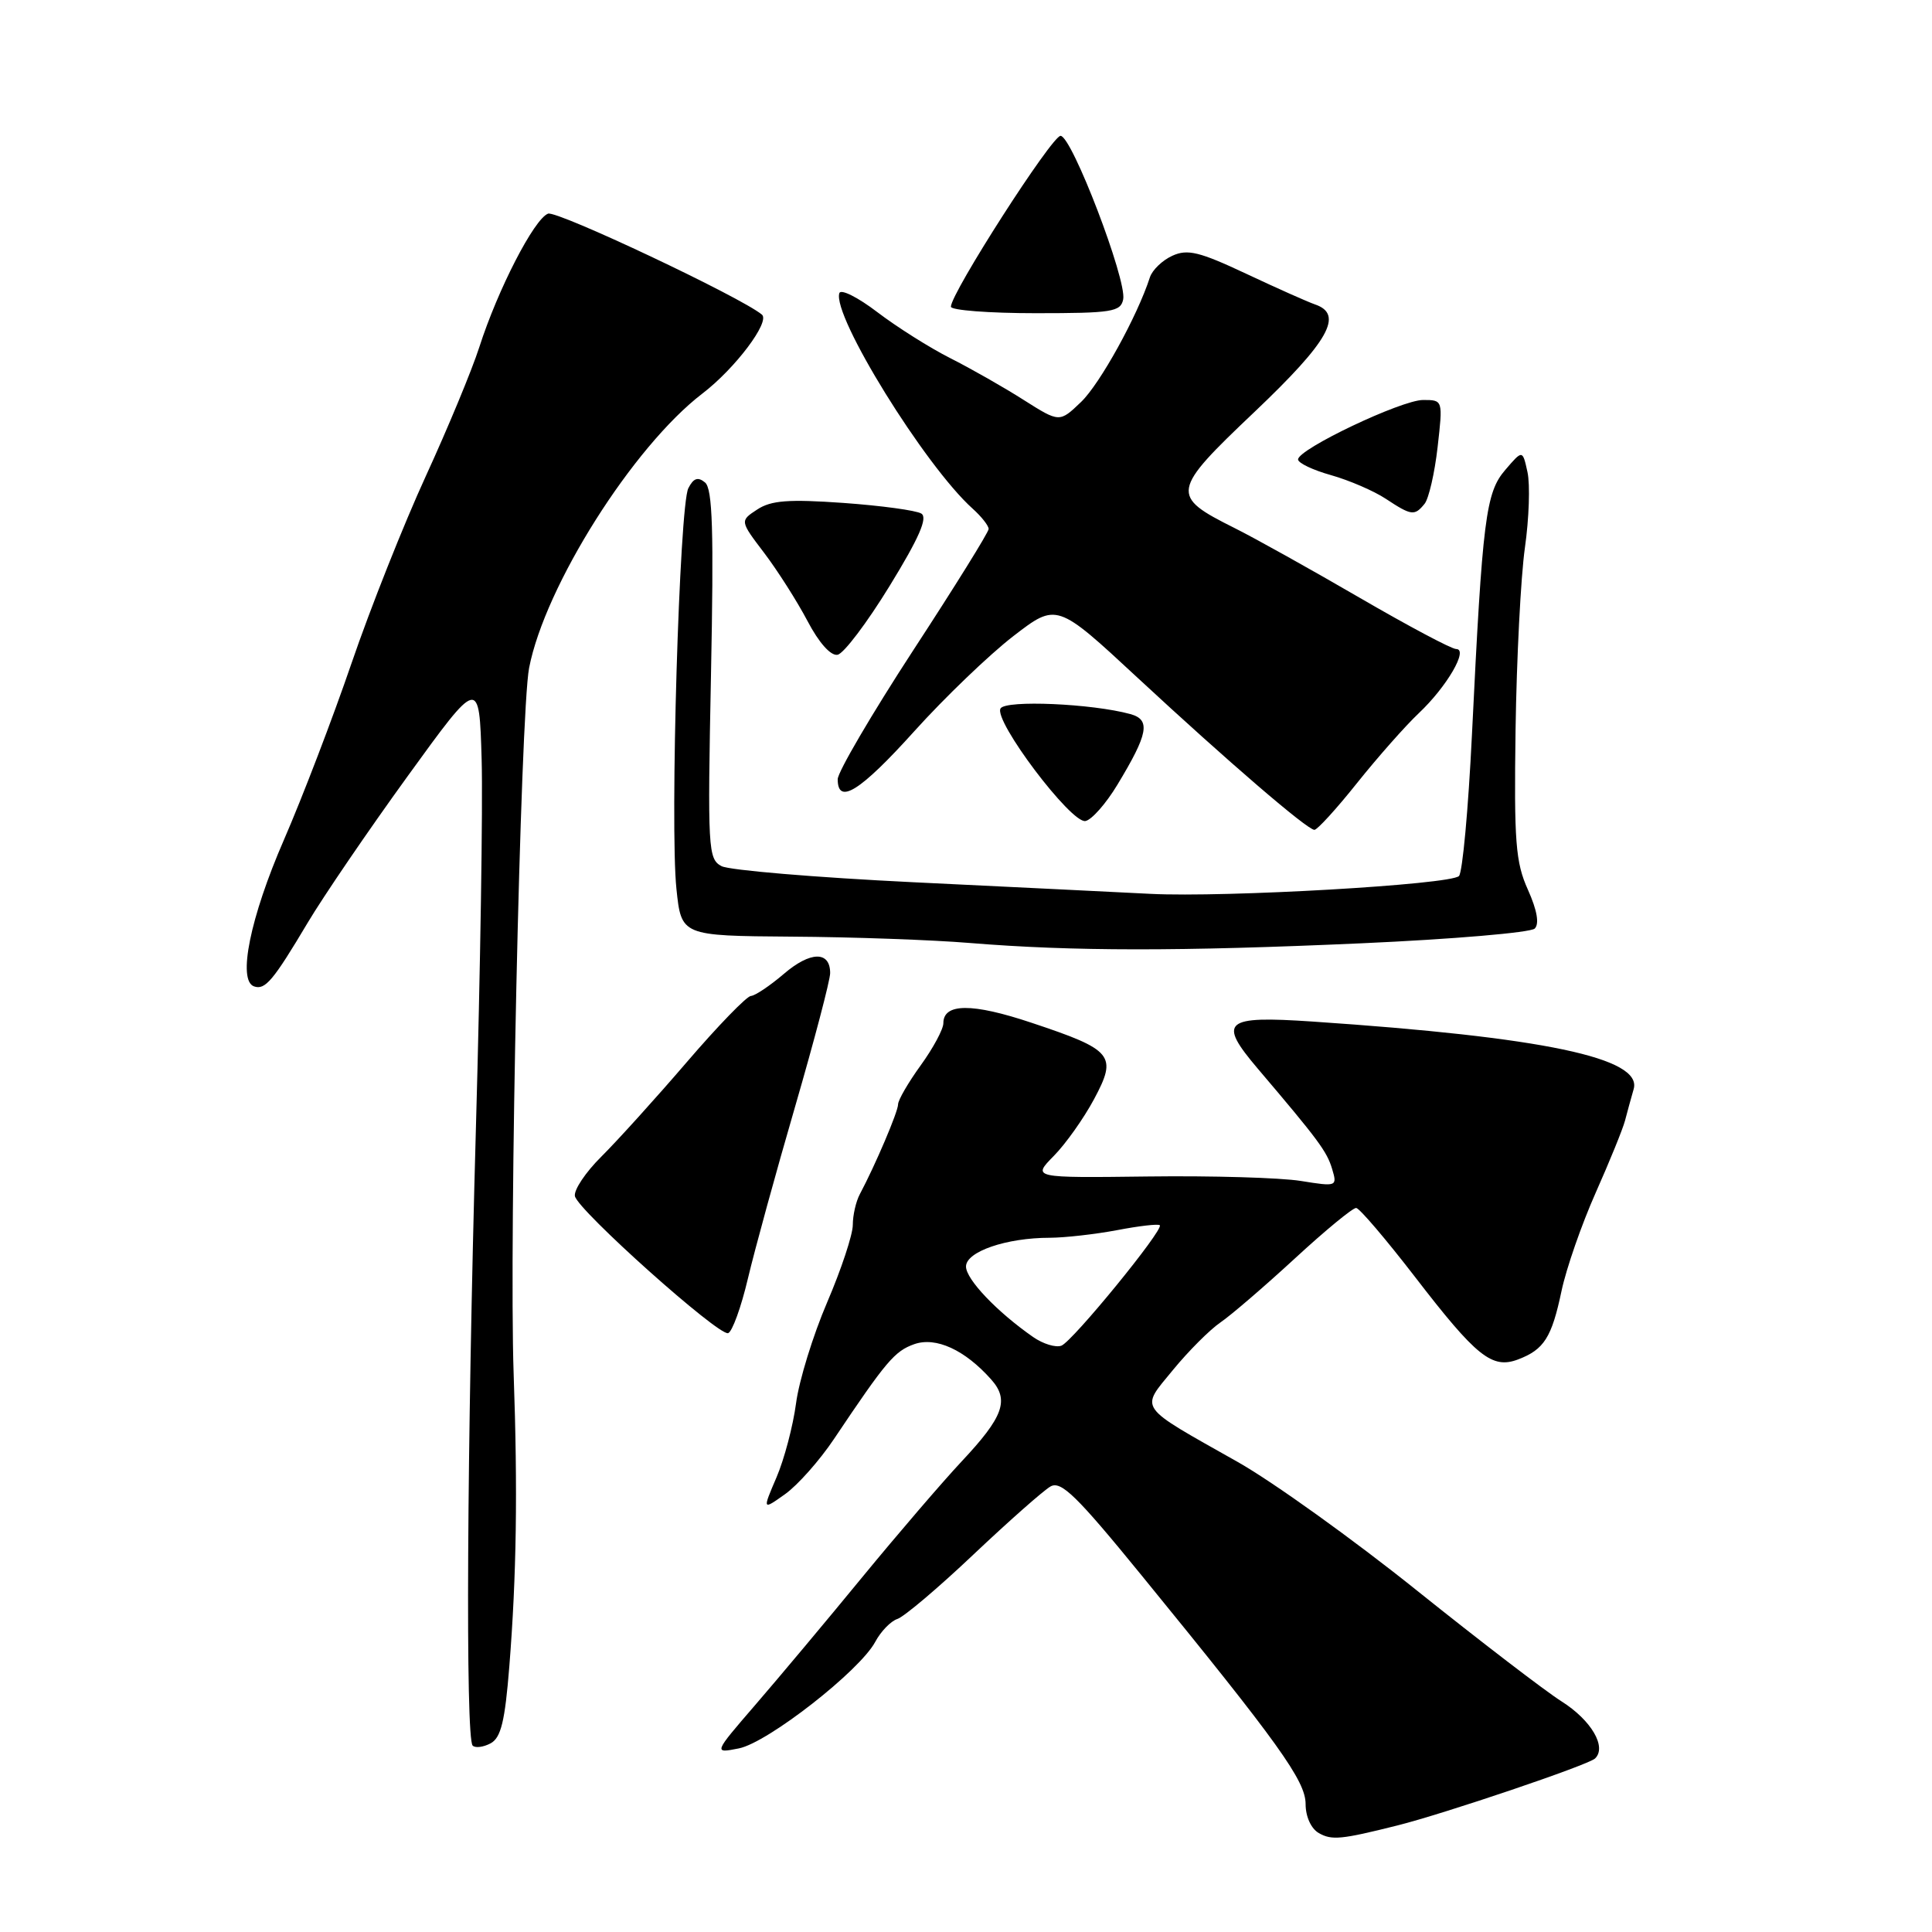 <?xml version="1.0" encoding="UTF-8" standalone="no"?>
<!DOCTYPE svg PUBLIC "-//W3C//DTD SVG 1.1//EN" "http://www.w3.org/Graphics/SVG/1.1/DTD/svg11.dtd" >
<svg xmlns="http://www.w3.org/2000/svg" xmlns:xlink="http://www.w3.org/1999/xlink" version="1.1" viewBox="0 0 256 256">
 <g >
 <path fill="currentColor"
d=" M 185.13 241.89 C 191.34 240.34 210.46 233.87 211.35 233.01 C 212.94 231.49 210.85 227.93 206.91 225.44 C 204.74 224.07 196.11 217.45 187.72 210.73 C 179.33 204.00 168.65 196.34 163.99 193.71 C 150.53 186.11 151.06 186.86 155.43 181.52 C 157.48 179.02 160.30 176.20 161.70 175.24 C 163.11 174.28 167.55 170.46 171.58 166.75 C 175.60 163.04 179.26 160.03 179.70 160.06 C 180.14 160.09 183.64 164.20 187.49 169.19 C 195.65 179.79 197.71 181.44 201.16 180.13 C 204.60 178.82 205.61 177.23 206.91 171.06 C 207.54 168.07 209.58 162.22 211.43 158.06 C 213.28 153.90 215.03 149.60 215.32 148.50 C 215.61 147.40 216.12 145.51 216.47 144.31 C 217.65 140.18 204.54 137.43 173.90 135.36 C 162.18 134.57 161.32 135.31 166.66 141.60 C 174.70 151.06 175.82 152.57 176.51 154.88 C 177.21 157.22 177.15 157.25 172.36 156.48 C 169.69 156.05 160.58 155.78 152.13 155.89 C 136.77 156.08 136.77 156.08 139.63 153.17 C 141.21 151.57 143.61 148.18 144.97 145.64 C 148.08 139.84 147.49 139.12 136.68 135.52 C 128.82 132.89 125.00 132.91 125.00 135.58 C 125.00 136.37 123.65 138.88 122.00 141.16 C 120.35 143.44 119.00 145.77 119.00 146.33 C 119.00 147.31 115.97 154.41 113.93 158.24 C 113.42 159.19 113.00 161.02 113.00 162.31 C 113.00 163.60 111.47 168.21 109.60 172.57 C 107.73 176.93 105.87 182.95 105.48 185.95 C 105.08 188.95 103.92 193.36 102.89 195.76 C 101.02 200.12 101.02 200.12 104.03 197.98 C 105.69 196.80 108.61 193.51 110.51 190.67 C 117.44 180.33 118.55 179.03 121.14 178.11 C 124.01 177.10 127.85 178.86 131.34 182.79 C 133.77 185.52 132.97 187.74 127.39 193.68 C 124.91 196.33 118.99 203.22 114.24 209.00 C 109.50 214.78 103.12 222.39 100.07 225.92 C 94.53 232.34 94.53 232.34 97.91 231.67 C 101.75 230.90 113.91 221.40 115.97 217.56 C 116.71 216.17 118.04 214.80 118.91 214.52 C 119.78 214.24 124.33 210.40 129.00 205.97 C 133.68 201.55 138.26 197.50 139.19 196.97 C 140.58 196.16 142.65 198.18 151.27 208.75 C 169.45 231.03 173.00 235.98 173.00 239.05 C 173.00 240.72 173.73 242.31 174.75 242.89 C 176.46 243.87 177.71 243.75 185.13 241.89 Z  M 67.49 220.78 C 68.44 208.81 68.61 197.55 68.06 182.00 C 67.44 164.01 68.96 94.41 70.11 88.50 C 72.22 77.63 83.88 59.18 93.08 52.14 C 97.41 48.83 102.07 42.64 100.96 41.69 C 98.23 39.40 73.80 27.86 72.62 28.31 C 70.77 29.02 65.97 38.34 63.51 46.00 C 62.54 49.02 59.35 56.71 56.43 63.07 C 53.51 69.43 49.07 80.60 46.58 87.88 C 44.09 95.16 40.05 105.70 37.61 111.31 C 33.15 121.56 31.45 129.93 33.66 130.70 C 35.13 131.22 36.19 129.96 40.78 122.25 C 42.83 118.81 48.77 110.09 54.00 102.87 C 63.50 89.75 63.50 89.75 63.82 100.63 C 63.99 106.61 63.65 128.60 63.06 149.50 C 61.87 191.86 61.67 230.34 62.63 231.30 C 62.98 231.65 64.05 231.51 65.01 231.00 C 66.38 230.26 66.91 228.09 67.49 220.78 Z  M 99.10 169.42 C 100.00 165.62 102.82 155.34 105.37 146.58 C 107.91 137.82 110.00 129.88 110.00 128.94 C 110.00 125.99 107.38 126.03 103.87 129.04 C 102.02 130.62 100.05 131.94 99.50 131.97 C 98.95 131.99 95.12 135.94 91.00 140.74 C 86.88 145.54 81.78 151.17 79.68 153.26 C 77.58 155.34 76.01 157.70 76.18 158.50 C 76.60 160.40 95.21 177.04 96.48 176.65 C 97.02 176.48 98.20 173.23 99.10 169.42 Z  M 180.44 124.99 C 192.51 124.45 202.83 123.57 203.36 123.04 C 203.99 122.41 203.67 120.60 202.46 117.90 C 200.82 114.27 200.61 111.56 200.82 96.66 C 200.96 87.27 201.51 76.43 202.06 72.56 C 202.61 68.70 202.76 64.20 202.40 62.56 C 201.75 59.59 201.75 59.59 199.47 62.25 C 196.86 65.27 196.44 68.66 195.04 97.36 C 194.56 107.19 193.79 115.61 193.32 116.08 C 192.18 117.22 162.41 118.94 152.45 118.44 C 148.08 118.22 133.93 117.52 121.00 116.90 C 108.07 116.27 96.65 115.31 95.61 114.77 C 93.82 113.83 93.75 112.55 94.21 89.39 C 94.59 70.32 94.42 64.76 93.42 63.93 C 92.48 63.15 91.89 63.35 91.21 64.69 C 90.02 66.99 88.76 109.46 89.63 117.77 C 90.28 124.00 90.28 124.00 104.89 124.11 C 112.93 124.16 123.55 124.54 128.50 124.95 C 142.13 126.06 156.25 126.07 180.44 124.99 Z  M 179.82 103.75 C 182.57 100.31 186.25 96.15 188.00 94.50 C 191.71 91.00 194.62 86.00 192.95 86.00 C 192.34 86.00 186.59 82.94 180.17 79.21 C 173.75 75.48 166.28 71.31 163.57 69.96 C 155.04 65.70 155.14 65.10 166.25 54.56 C 176.08 45.22 178.09 41.65 174.25 40.34 C 173.29 40.01 169.18 38.18 165.12 36.27 C 158.93 33.36 157.35 32.97 155.34 33.89 C 154.02 34.49 152.69 35.77 152.37 36.74 C 150.70 41.91 145.75 50.86 143.25 53.26 C 140.39 56.00 140.39 56.00 135.65 53.00 C 133.05 51.34 128.67 48.85 125.92 47.46 C 123.17 46.07 118.82 43.32 116.25 41.36 C 113.67 39.39 111.41 38.26 111.22 38.84 C 110.23 41.80 122.57 61.74 128.88 67.40 C 130.05 68.45 131.00 69.66 131.00 70.09 C 131.00 70.52 126.50 77.76 121.00 86.18 C 115.51 94.61 111.01 102.29 111.00 103.25 C 111.00 106.72 113.97 104.86 121.17 96.87 C 125.20 92.40 131.09 86.75 134.26 84.30 C 140.02 79.86 140.02 79.86 150.76 89.83 C 162.75 100.95 173.16 109.90 174.16 109.96 C 174.53 109.98 177.08 107.19 179.82 103.75 Z  M 148.05 104.00 C 152.16 97.21 152.50 95.37 149.78 94.62 C 144.73 93.23 133.28 92.73 132.58 93.87 C 131.60 95.45 141.94 109.16 143.83 108.79 C 144.66 108.63 146.56 106.47 148.05 104.00 Z  M 117.88 77.64 C 121.78 71.29 122.96 68.59 122.08 68.05 C 121.40 67.63 116.76 67.00 111.75 66.64 C 104.50 66.13 102.18 66.30 100.34 67.51 C 98.03 69.02 98.03 69.02 101.27 73.28 C 103.04 75.62 105.62 79.67 107.00 82.29 C 108.51 85.17 110.08 86.93 110.98 86.76 C 111.80 86.61 114.90 82.50 117.88 77.64 Z  M 188.77 66.75 C 189.32 66.06 190.10 62.69 190.49 59.25 C 191.20 53.00 191.20 53.00 188.57 53.00 C 185.69 53.00 172.00 59.51 172.00 60.88 C 172.00 61.35 173.97 62.29 176.37 62.96 C 178.77 63.64 182.03 65.04 183.62 66.09 C 187.03 68.34 187.44 68.39 188.77 66.75 Z  M 148.83 39.66 C 149.32 37.08 142.02 18.00 140.53 18.00 C 139.37 18.00 126.00 38.84 126.00 40.64 C 126.00 41.11 131.06 41.50 137.23 41.50 C 147.35 41.50 148.50 41.32 148.83 39.66 Z  M 136.89 177.16 C 132.11 173.83 128.00 169.52 128.00 167.82 C 128.00 165.85 133.34 164.01 139.11 164.01 C 141.10 164.00 145.11 163.55 148.03 163.00 C 150.94 162.44 153.48 162.15 153.68 162.35 C 154.24 162.91 142.13 177.74 140.64 178.31 C 139.89 178.59 138.21 178.08 136.89 177.16 Z "/>
</g>
</svg>
